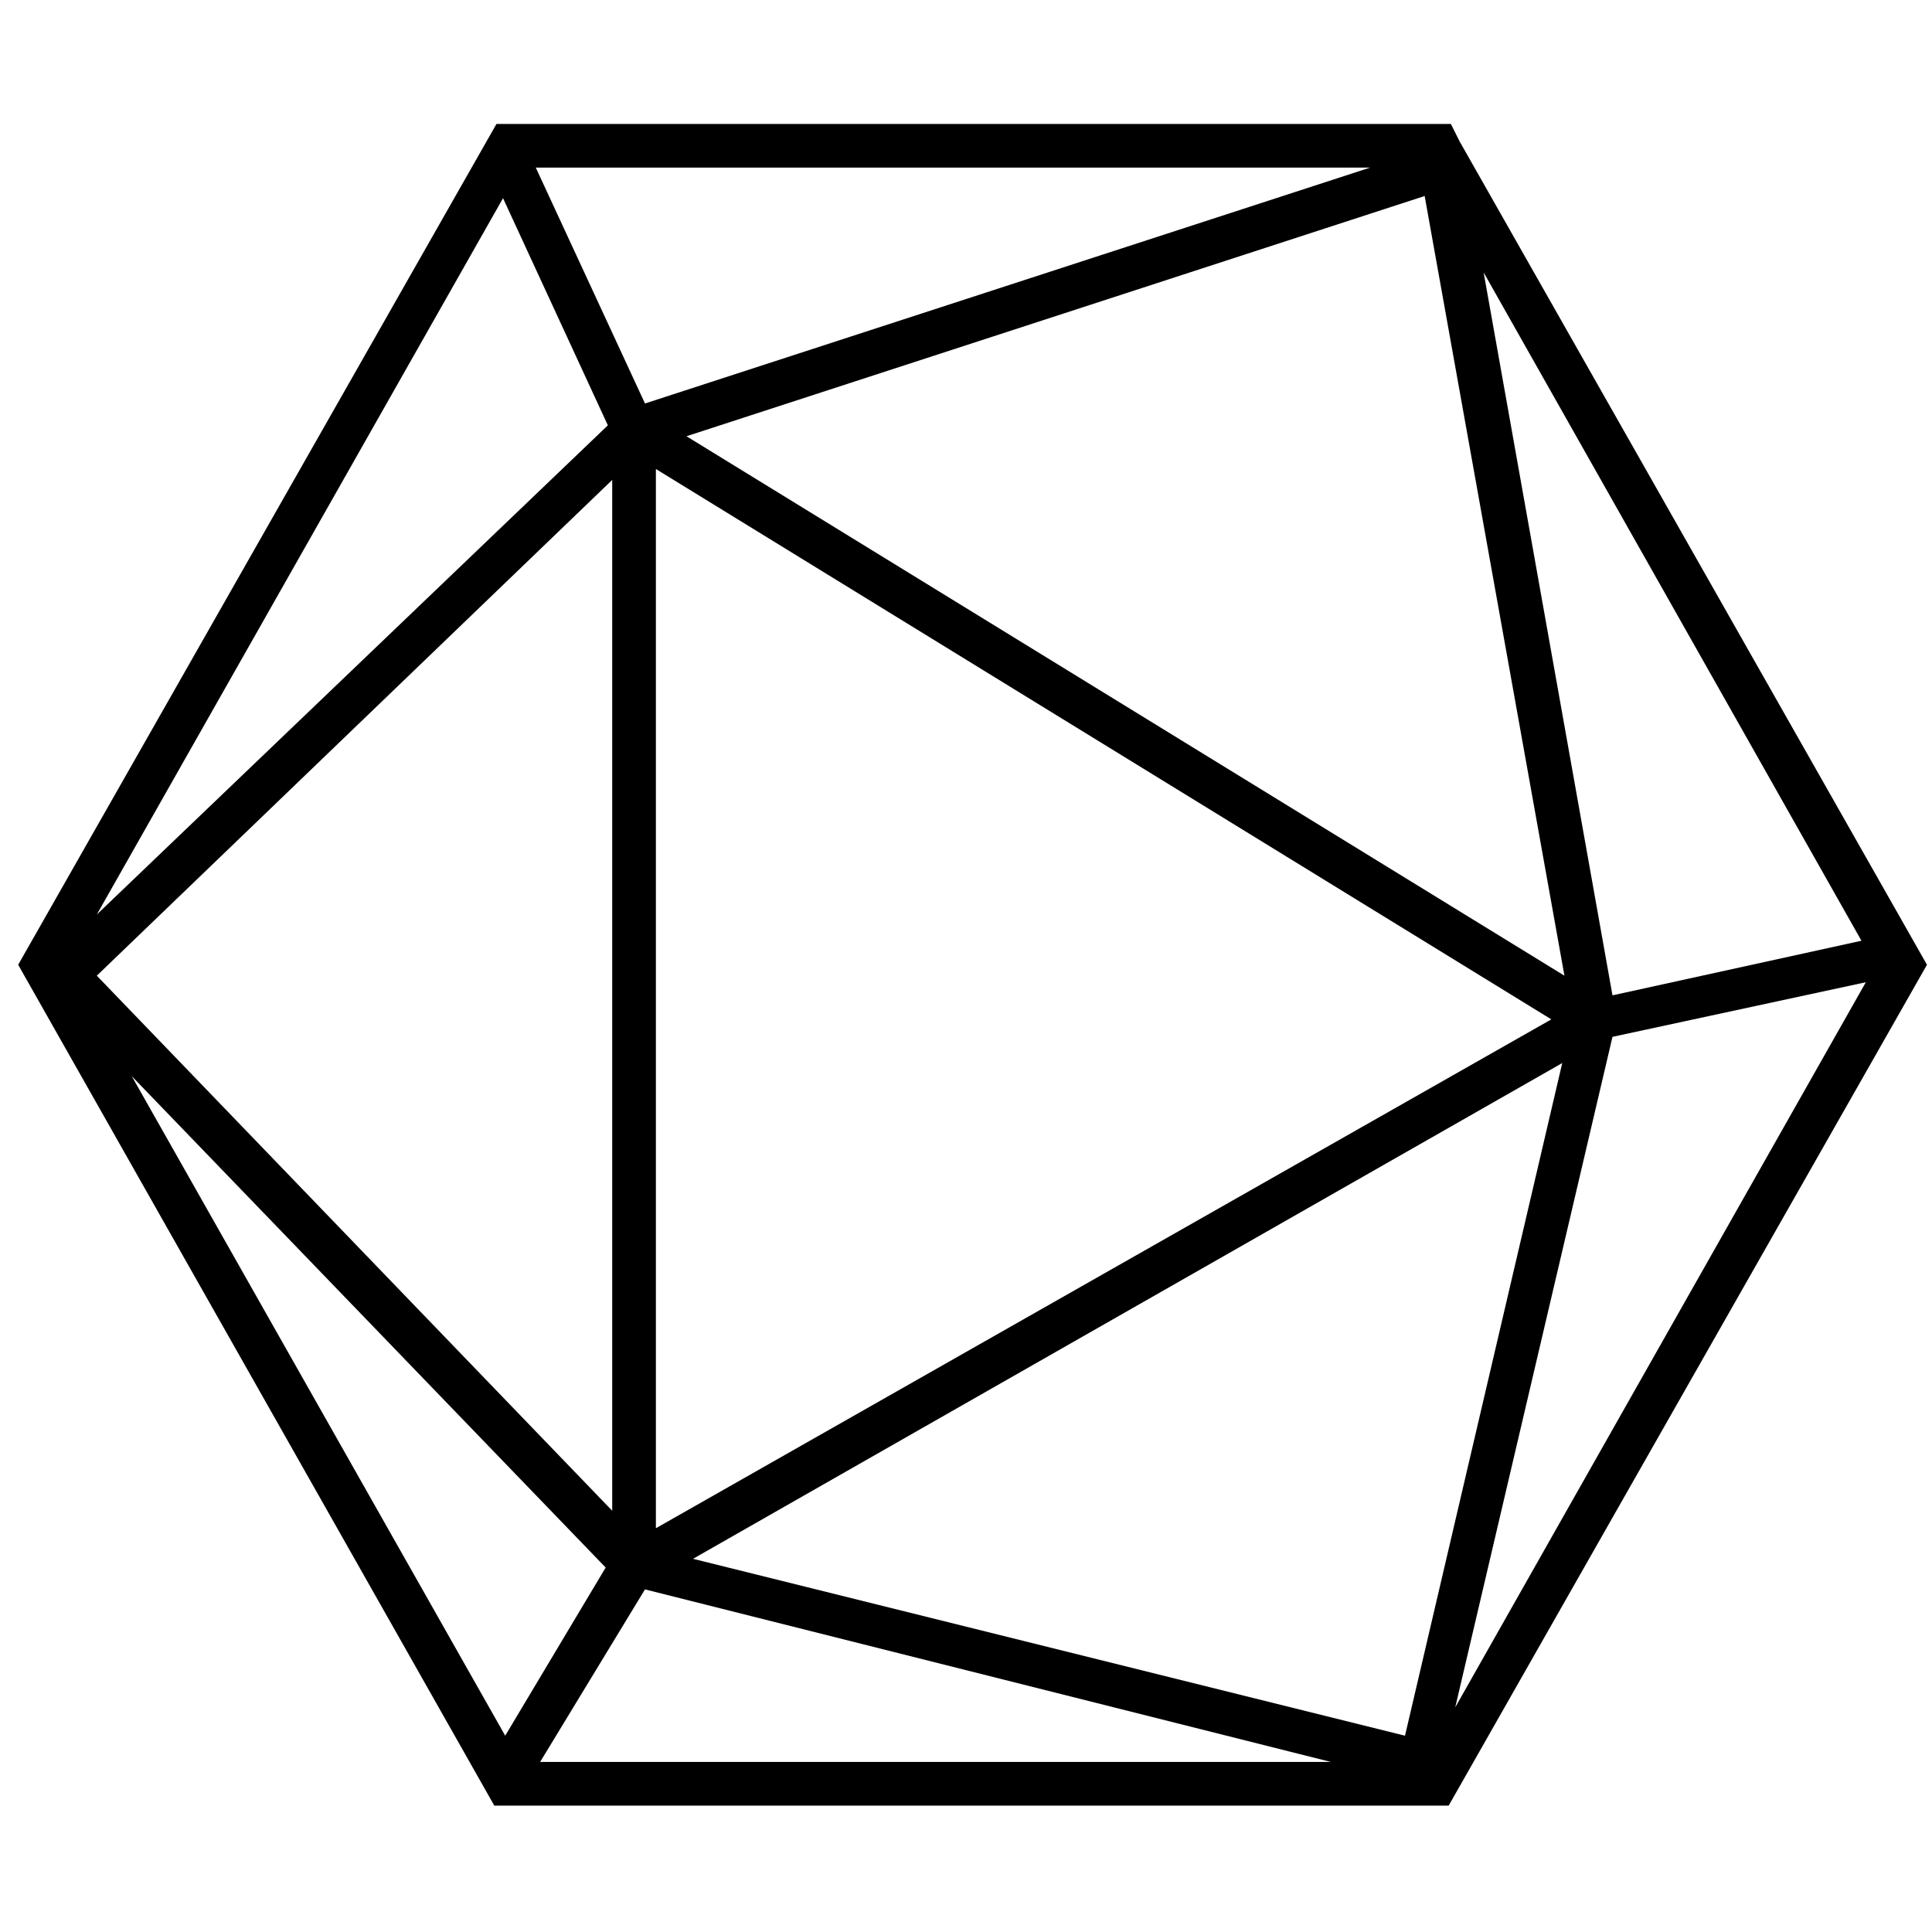 <?xml version="1.0" encoding="UTF-8" standalone="no"?>
<!DOCTYPE svg PUBLIC "-//W3C//DTD SVG 1.1//EN" "http://www.w3.org/Graphics/SVG/1.1/DTD/svg11.dtd">
<svg width="100%" height="100%" viewBox="0 0 100 100" version="1.1" xmlns="http://www.w3.org/2000/svg" xmlns:xlink="http://www.w3.org/1999/xlink" xml:space="preserve" xmlns:serif="http://www.serif.com/" style="fill-rule:evenodd;clip-rule:evenodd;stroke-linejoin:round;stroke-miterlimit:2;">
    <g transform="matrix(0.604,0,0,0.604,0.941,6.415)">
        <g>
            <g id="tight-bounds">
                <g>
                    <g>
                        <g>
                            <g>
                                <g>
                                    <g>
                                        <g id="icon-0">
                                            <g>
                                                <path d="M123.523,1.497L122.774,0L40.987,0L-0,72.055L40.8,144.11L122.587,144.11L163.574,72.055L123.523,1.497ZM50.532,25.828L6.738,67.75L41.549,6.363L50.532,25.828ZM120.528,6.176L132.506,72.991L57.27,26.763L120.528,6.176ZM54.649,29.571L131.383,76.734L54.649,120.341L54.649,29.571ZM132.319,80.477L118.844,138.121L57.831,122.961L132.319,80.477ZM50.906,118.844L6.738,72.991L50.906,30.506L50.906,118.844ZM50.345,123.71L41.736,138.121L9.732,81.6L50.345,123.71ZM53.714,125.582L112.481,140.367L44.73,140.367L53.714,125.582ZM136.624,78.231L158.334,73.552L123.149,135.688L136.624,78.231ZM157.959,69.996L136.624,74.675L125.582,12.727L157.959,69.996ZM53.714,23.956L44.356,3.743L115.849,3.743L53.714,23.956Z" style="fill-rule:nonzero;"/>
                                            </g>
                                        </g>
                                    </g>
                                </g>
                            </g>
                        </g>
                    </g>
                </g>
            </g>
        </g>
    </g>
</svg>
